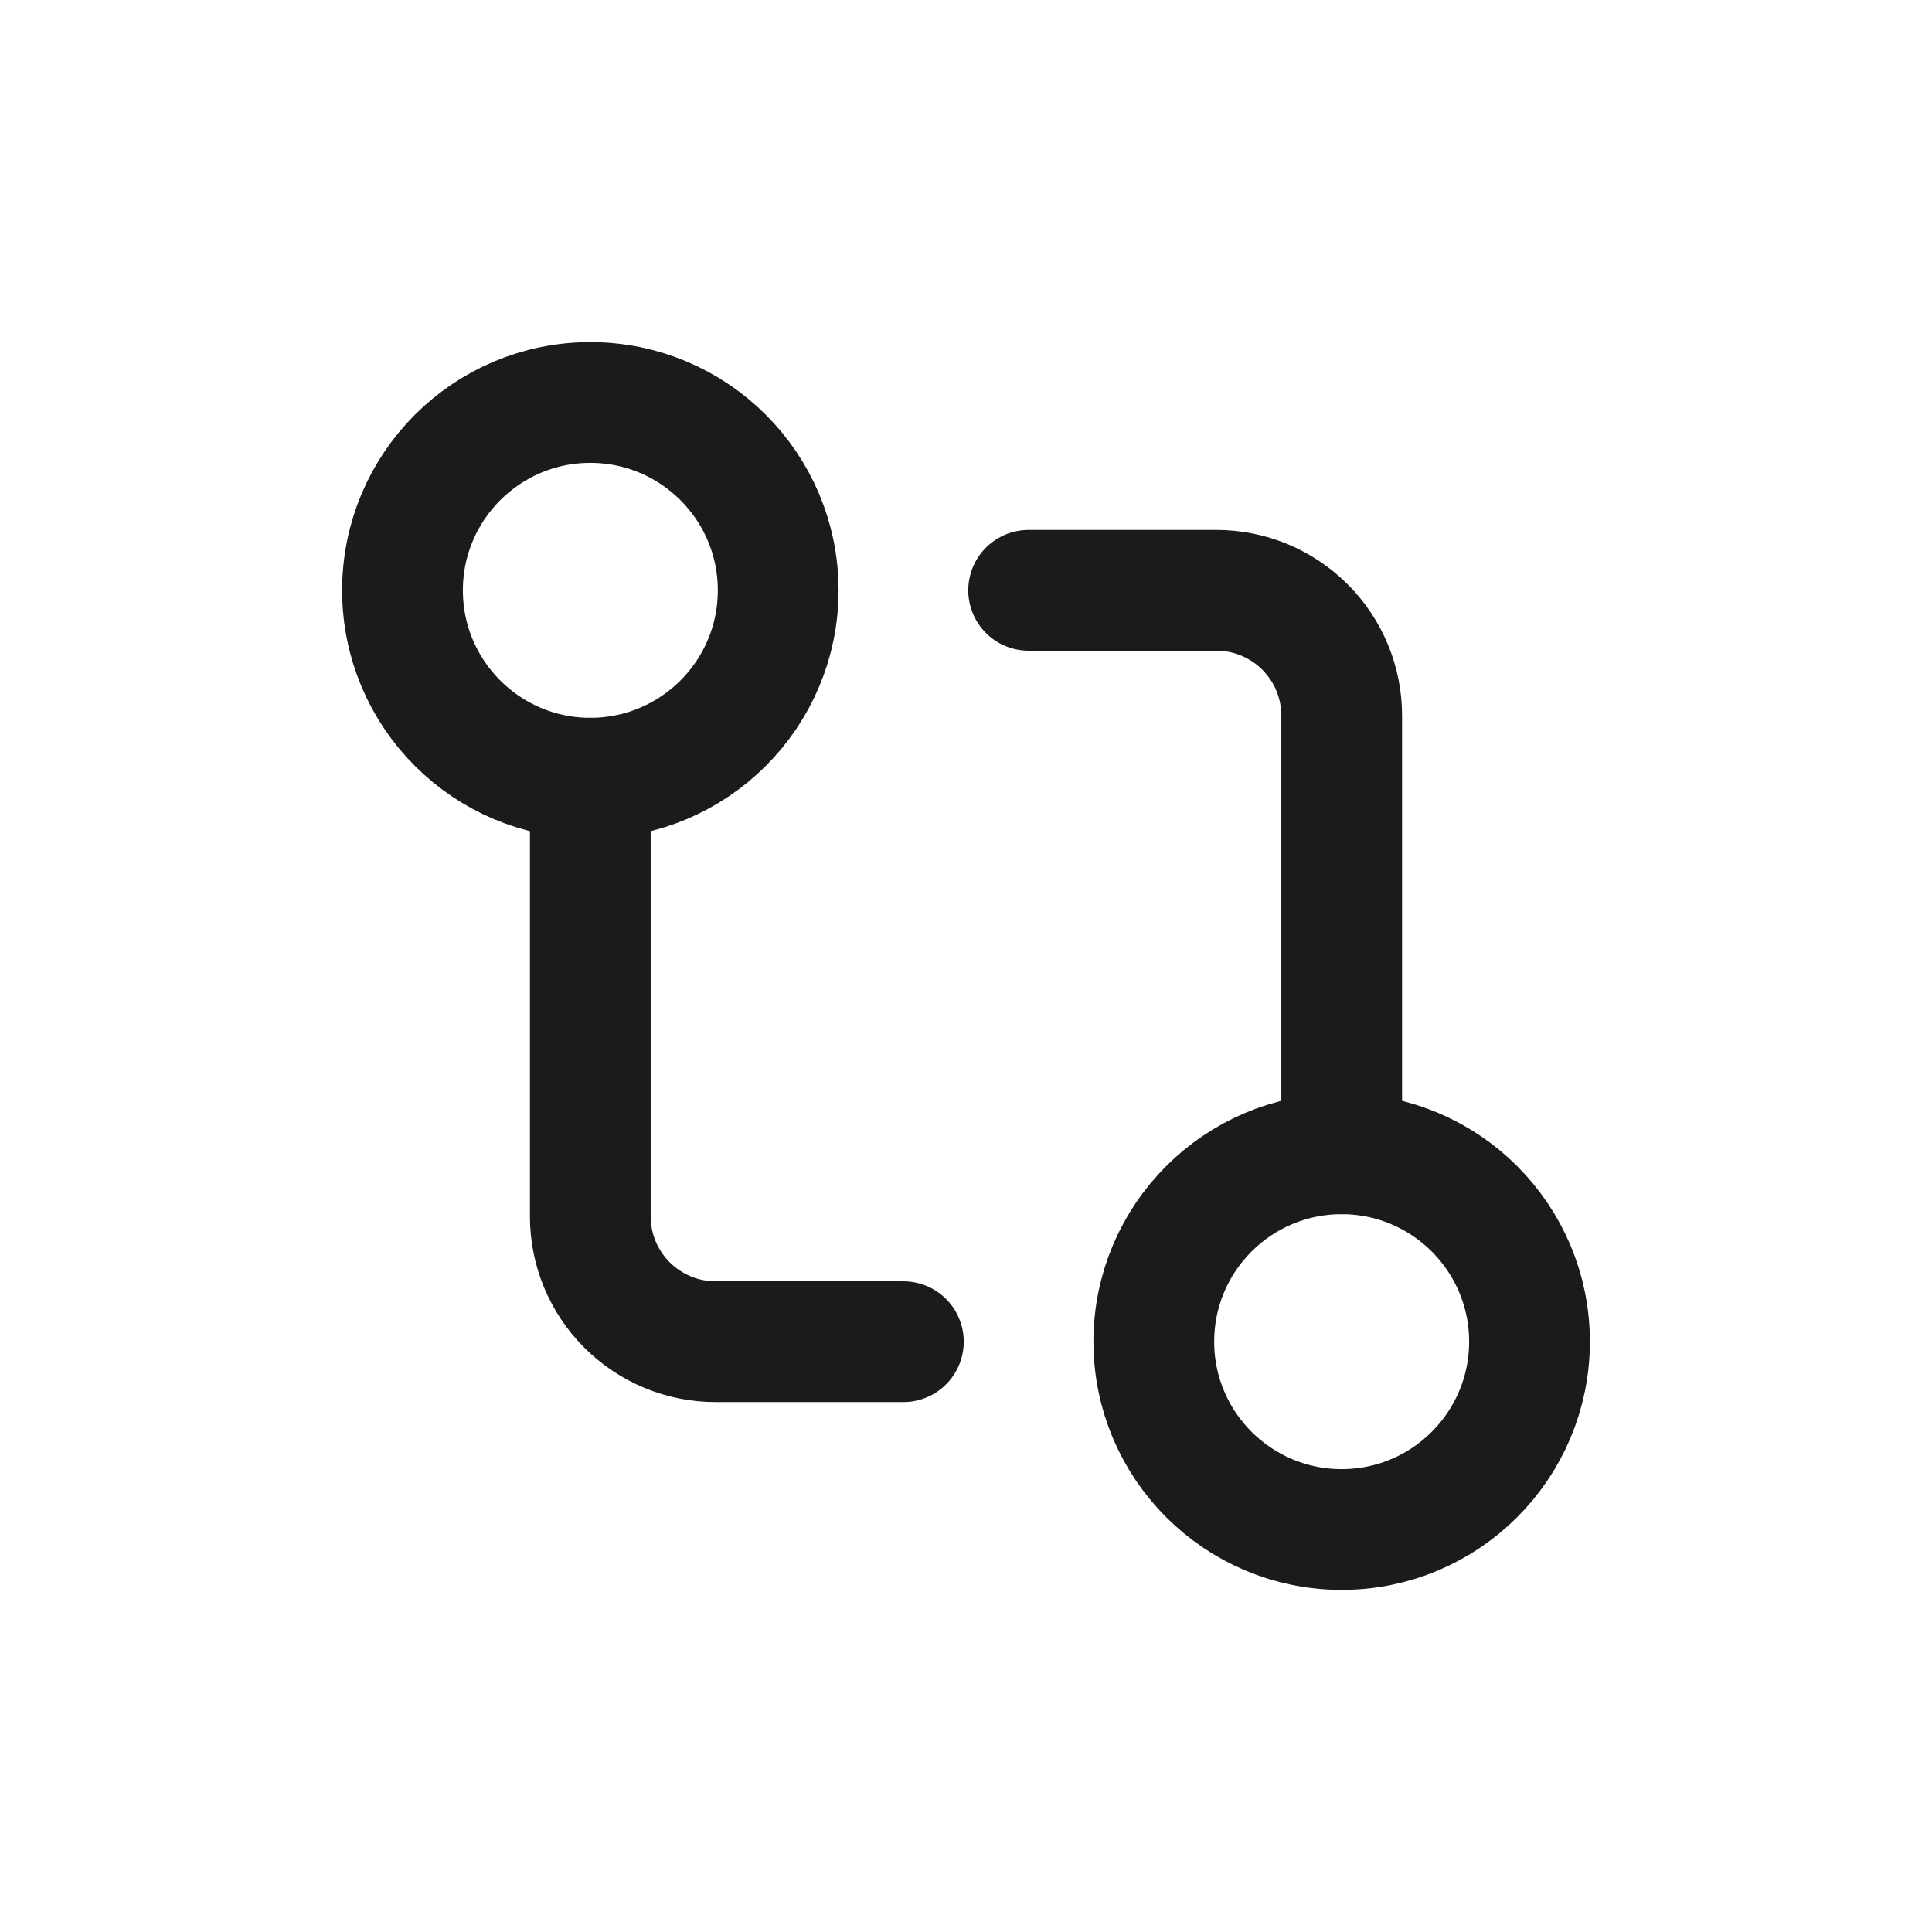 <svg width="24" height="24" viewBox="0 0 24 24" fill="none" xmlns="http://www.w3.org/2000/svg">
<g id="git-compare">
<g id="Group 8">
<path id="Vector" d="M16.667 19C17.955 19 19 17.955 19 16.667C19 15.378 17.955 14.333 16.667 14.333C15.378 14.333 14.333 15.378 14.333 16.667C14.333 17.955 15.378 19 16.667 19Z" stroke="#1B1B1B" stroke-width="1.5" stroke-linecap="round" stroke-linejoin="round"/>
<path id="Vector_2" d="M7.333 9.667C8.622 9.667 9.667 8.622 9.667 7.333C9.667 6.045 8.622 5 7.333 5C6.045 5 5 6.045 5 7.333C5 8.622 6.045 9.667 7.333 9.667Z" stroke="#1B1B1B" stroke-width="1.5" stroke-linecap="round" stroke-linejoin="round"/>
<path id="Vector_3" d="M12.778 7.333H15.111C15.524 7.333 15.919 7.497 16.211 7.789C16.503 8.081 16.667 8.476 16.667 8.889V14.333" stroke="#1B1B1B" stroke-width="1.5" stroke-linecap="round" stroke-linejoin="round"/>
<path id="Vector_4" d="M11.222 16.667H8.889C8.476 16.667 8.081 16.503 7.789 16.211C7.497 15.919 7.333 15.524 7.333 15.111V9.667" stroke="#1B1B1B" stroke-width="1.5" stroke-linecap="round" stroke-linejoin="round"/>
</g>
</g>
</svg>
